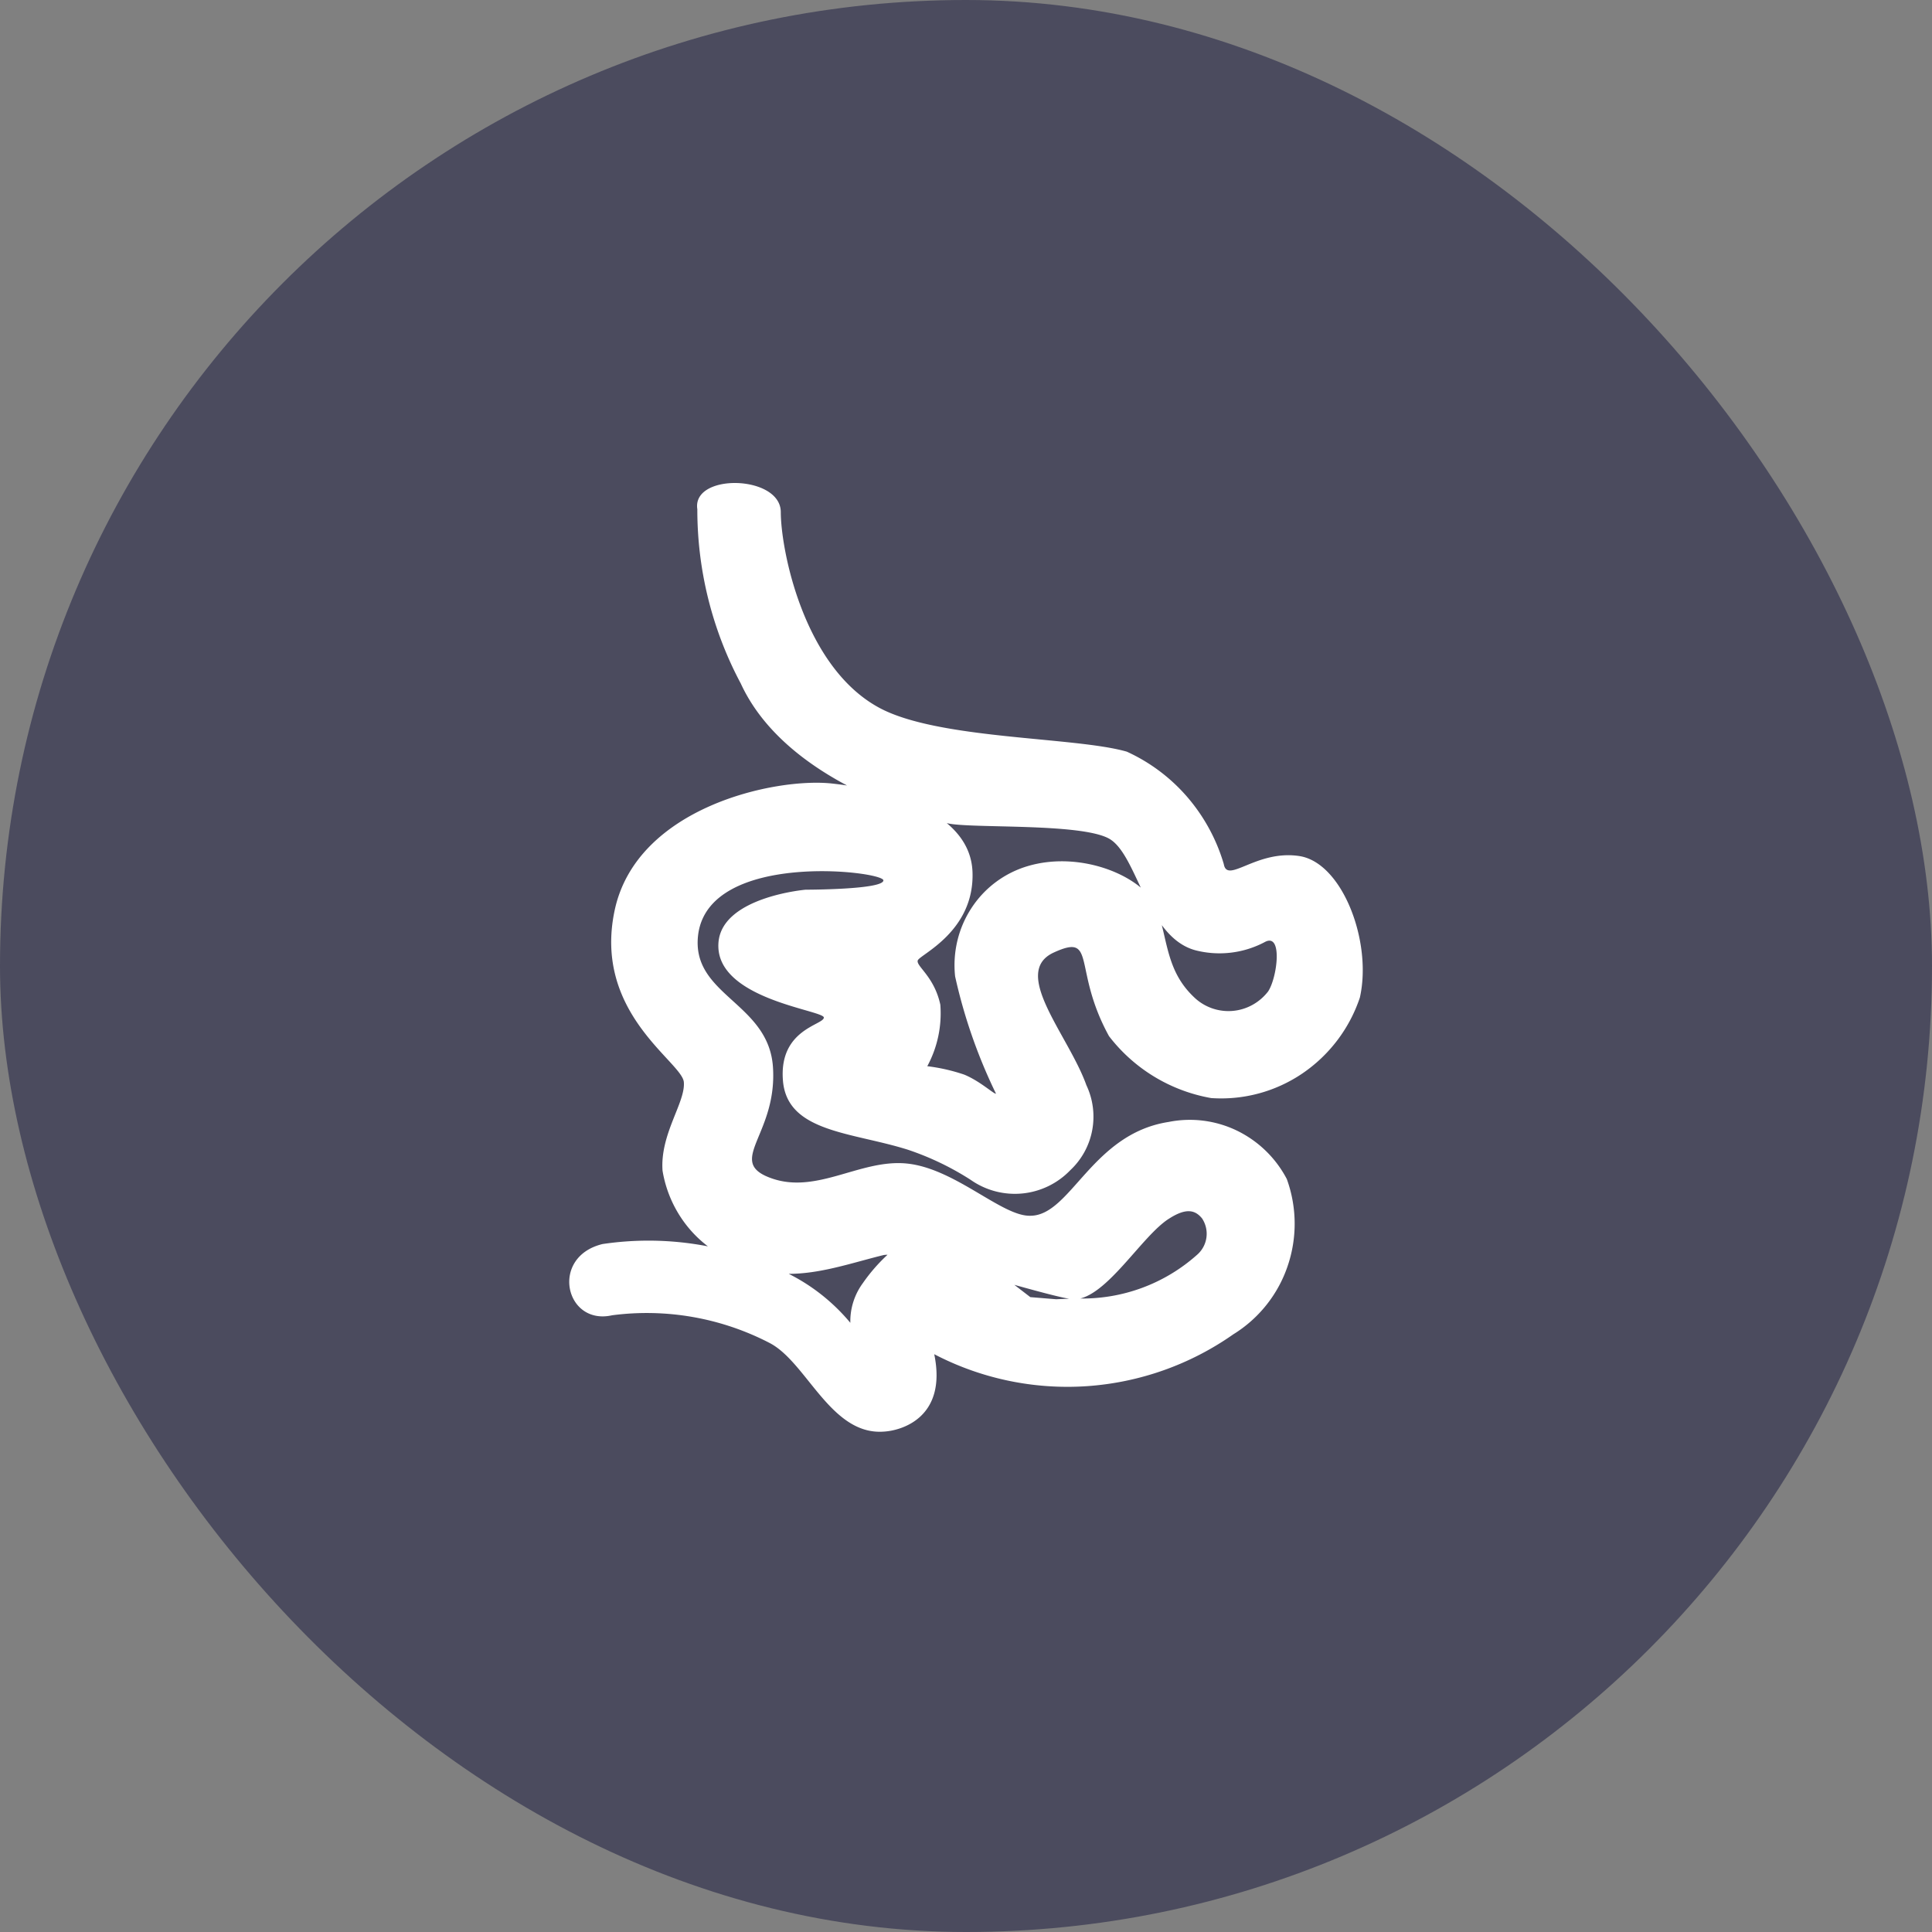 <svg xmlns="http://www.w3.org/2000/svg" width="112" height="112" fill="none" viewBox="0 0 112 112">
    <rect x="0" y="0" width="112" height="112" fill="#808080" stroke="none"/>
    <g clip-path="url(#a)">
        <rect width="112" height="112" fill="#4B4B5E" rx="56"/>
        <path fill="#fff" d="M45.263 29.675c0 2.18 1.31 8.95 5.67 11.335 3.403 1.873 11.367 1.693 14.39 2.565a10.25 10.25 0 0 1 3.509 2.633 10.5 10.5 0 0 1 2.112 3.881c.201 1.18 1.89-.846 4.385-.462 2.495.385 4.234 4.976 3.503 8.207a8.63 8.63 0 0 1-3.338 4.4 8.38 8.38 0 0 1-5.281 1.422 9.55 9.55 0 0 1-5.923-3.59c-2.142-3.899-.68-6.002-3.2-4.848s.857 4.796 1.89 7.694c.385.814.502 1.732.334 2.619a4.23 4.23 0 0 1-1.267 2.305 4.452 4.452 0 0 1-5.771.564 16.3 16.3 0 0 0-3.629-1.744c-3.226-1.026-7.006-1-7.258-4s2.37-3.232 2.37-3.668-6.478-1.077-6.1-4.437c.303-2.564 5.04-2.974 5.04-2.974s4.512 0 4.512-.54c0-.538-10.08-1.743-10.736 3.13-.454 3.539 4.082 3.923 4.334 7.694.253 3.77-2.52 5.334-.428 6.308 2.772 1.257 5.393-1 8.19-.718 2.798.282 5.52 3.078 7.158 3.027 2.344 0 3.553-4.745 8.014-5.437a6.28 6.28 0 0 1 3.964.503 6.43 6.43 0 0 1 2.89 2.805 7.6 7.6 0 0 1 .041 5.068 7.46 7.46 0 0 1-3.14 3.934 16.77 16.77 0 0 1-8.513 3.008 16.7 16.7 0 0 1-8.826-1.854c.756 3.667-1.89 4.437-2.948 4.488-3.05.205-4.436-4.001-6.578-5.13a15.46 15.46 0 0 0-9.148-1.615c-2.722.615-3.63-3.385-.554-4.13 3.58-.532 7.235.02 10.509 1.59 1.483.693 2.8 1.709 3.855 2.976a3.74 3.74 0 0 1 .731-2.308c.431-.62.93-1.188 1.487-1.693l3.68-.975 4.536 3.488 2.52.206s-3.856 0 .227-.129a9.98 9.98 0 0 0 6.956-2.564 1.612 1.612 0 0 0 .252-2.077c-.379-.462-.882-.642-1.89 0-1.588.974-3.655 4.616-5.494 4.693-1.16 0-9.728-2.847-11.09-2.565-2.721.667-5.544 1.82-8.467.436a6.8 6.8 0 0 1-2.872-2.074 6.96 6.96 0 0 1-1.463-3.26c-.15-2.129 1.336-3.95 1.235-5.13s-5.292-4-4.007-9.976c1.285-5.975 9.325-7.694 12.6-7.334 3.277.359 8.015 1.666 8.141 5.129s-3.075 4.795-3.175 5.129c-.101.333.957.923 1.31 2.564a6.45 6.45 0 0 1-.756 3.565c.728.088 1.446.252 2.142.488.933.384 1.74 1.154 1.84 1.102a30.7 30.7 0 0 1-2.369-6.796c-.15-1.395.186-2.8.951-3.967a5.88 5.88 0 0 1 3.233-2.419c3.225-.974 6.955.693 7.56 2.565s.53 3.616 2.218 5.129a2.874 2.874 0 0 0 3.295.332c.344-.193.646-.454.888-.768.53-.795.857-3.41-.176-2.872a5.6 5.6 0 0 1-4.032.487c-2.873-.77-3.352-5.59-5.04-6.489-1.69-.897-7.965-.564-9.325-.871-1.361-.308-9.375-2.411-11.996-8.104a21.4 21.4 0 0 1-2.52-10.105c-.328-2.103 4.813-2 4.838.154"/>
    </g>
    <defs>
        <clipPath id="a">
            <path fill="#fff" d="M0 0h112v112H0z"/>
        </clipPath>
    </defs>
</svg>